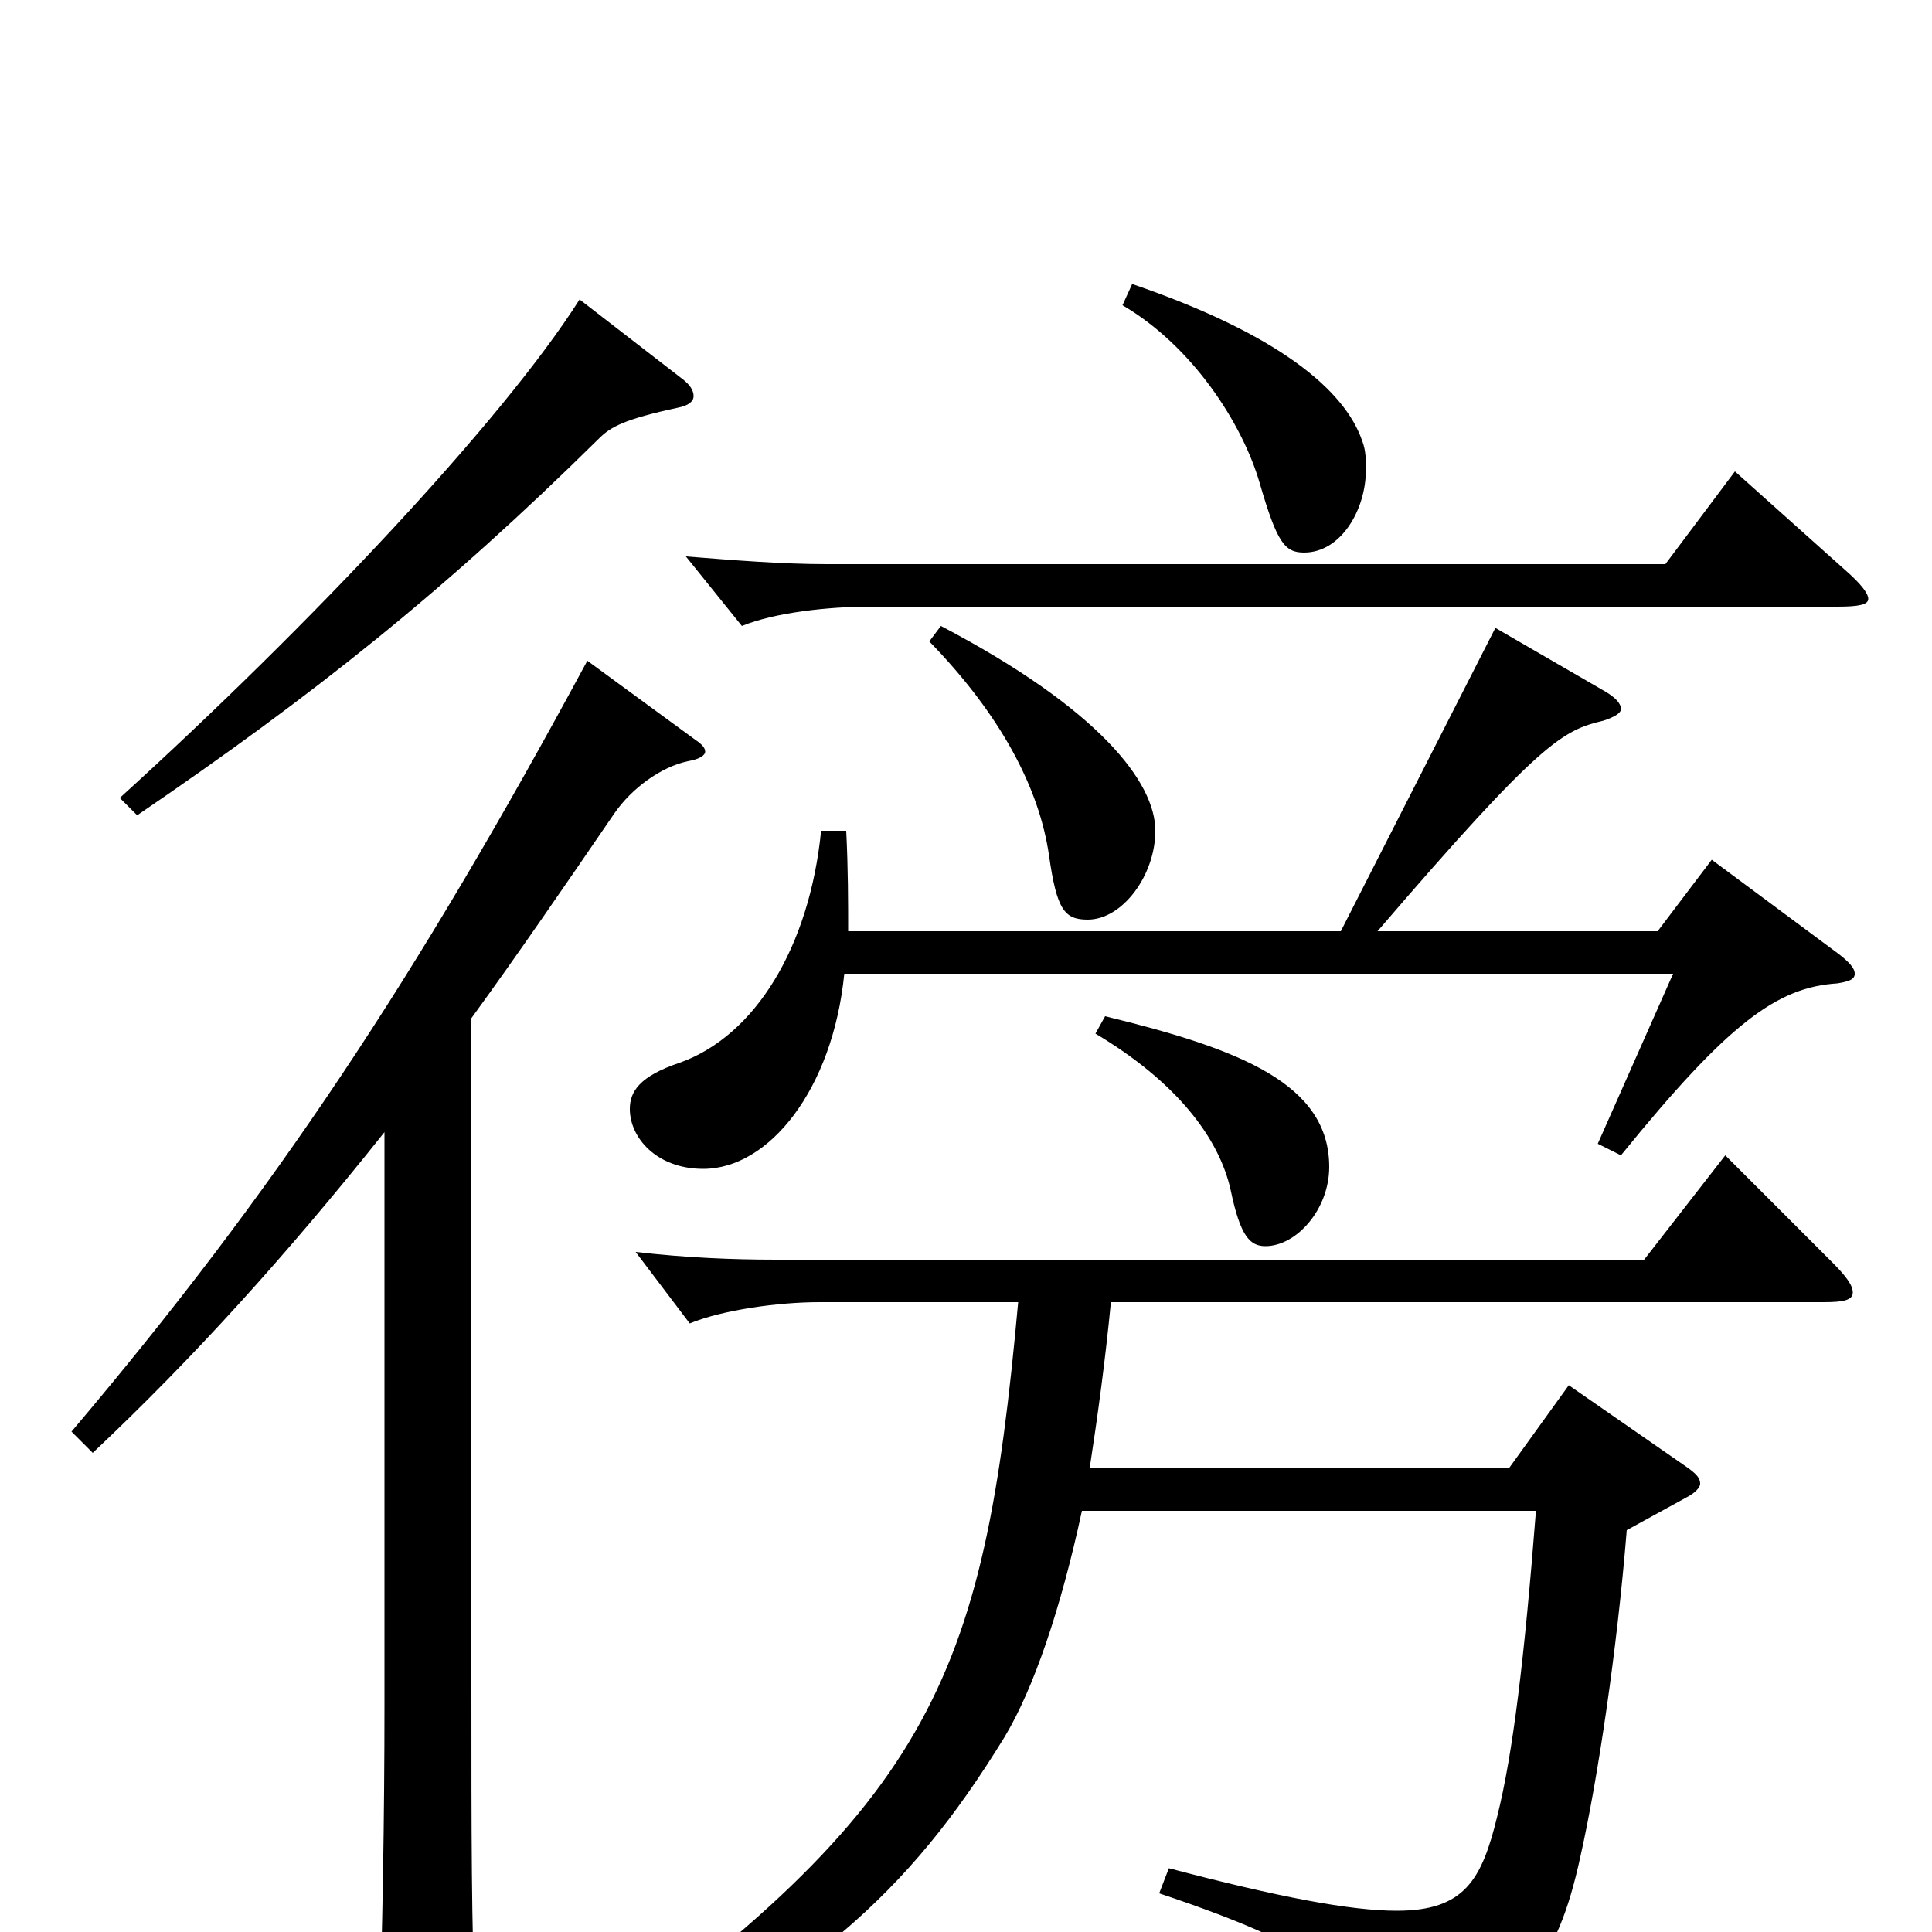 <svg xmlns="http://www.w3.org/2000/svg" viewBox="0 -1000 1000 1000">
	<path fill="#000000" d="M481 -668C518 -630 538 -592 543 -557C547 -529 551 -524 563 -524C581 -524 598 -547 598 -570C598 -595 569 -633 487 -676ZM898 -756L862 -708H428C405 -708 380 -710 355 -712L384 -676C401 -683 429 -686 450 -686H951C962 -686 967 -687 967 -690C967 -693 963 -698 955 -705ZM567 -465C609 -440 631 -411 637 -384C642 -360 647 -355 655 -355C671 -355 688 -374 688 -396C688 -439 642 -457 572 -474ZM944 -326C954 -326 959 -327 959 -331C959 -335 955 -340 948 -347L893 -402L851 -348H402C379 -348 355 -349 329 -352L357 -315C374 -322 403 -326 424 -326H527C509 -128 483 -64 285 75L293 91C420 24 469 -18 520 -101C535 -126 549 -167 560 -218H795C789 -141 783 -92 775 -60C767 -27 758 -11 723 -11C699 -11 662 -18 605 -33L600 -20C690 10 706 29 709 57C710 61 713 65 718 65C720 65 721 64 722 64C788 42 806 16 818 -39C827 -79 837 -146 842 -208L873 -225C877 -227 880 -230 880 -232C880 -235 878 -237 874 -240L812 -283L781 -240H564C568 -266 572 -295 575 -326ZM581 -842C617 -821 643 -781 652 -750C661 -719 665 -714 675 -714C694 -714 707 -736 707 -757C707 -762 707 -767 705 -772C696 -798 662 -827 586 -853ZM774 -675L694 -518H439C439 -533 439 -550 438 -570H425C419 -510 391 -464 352 -450C331 -443 326 -435 326 -426C326 -411 340 -395 364 -395C398 -395 431 -436 437 -496H866L827 -408L839 -402C895 -471 920 -489 951 -491C957 -492 960 -493 960 -496C960 -499 957 -502 952 -506L886 -555L858 -518H713C798 -617 809 -622 830 -627C836 -629 839 -631 839 -633C839 -636 836 -639 831 -642ZM199 -117C199 -61 198 1 196 60V66C196 77 198 82 205 82C209 82 215 80 224 76C242 67 246 63 246 49V42C244 -3 244 -50 244 -126V-473C268 -506 292 -541 318 -579C327 -592 342 -603 356 -606C362 -607 365 -609 365 -611C365 -613 363 -615 360 -617L304 -658C215 -493 142 -383 37 -259L48 -248C100 -297 148 -350 199 -414ZM300 -845C260 -782 160 -676 62 -587L71 -578C162 -640 230 -694 310 -773C316 -779 323 -783 351 -789C356 -790 359 -792 359 -795C359 -798 357 -801 353 -804Z"/>
</svg>